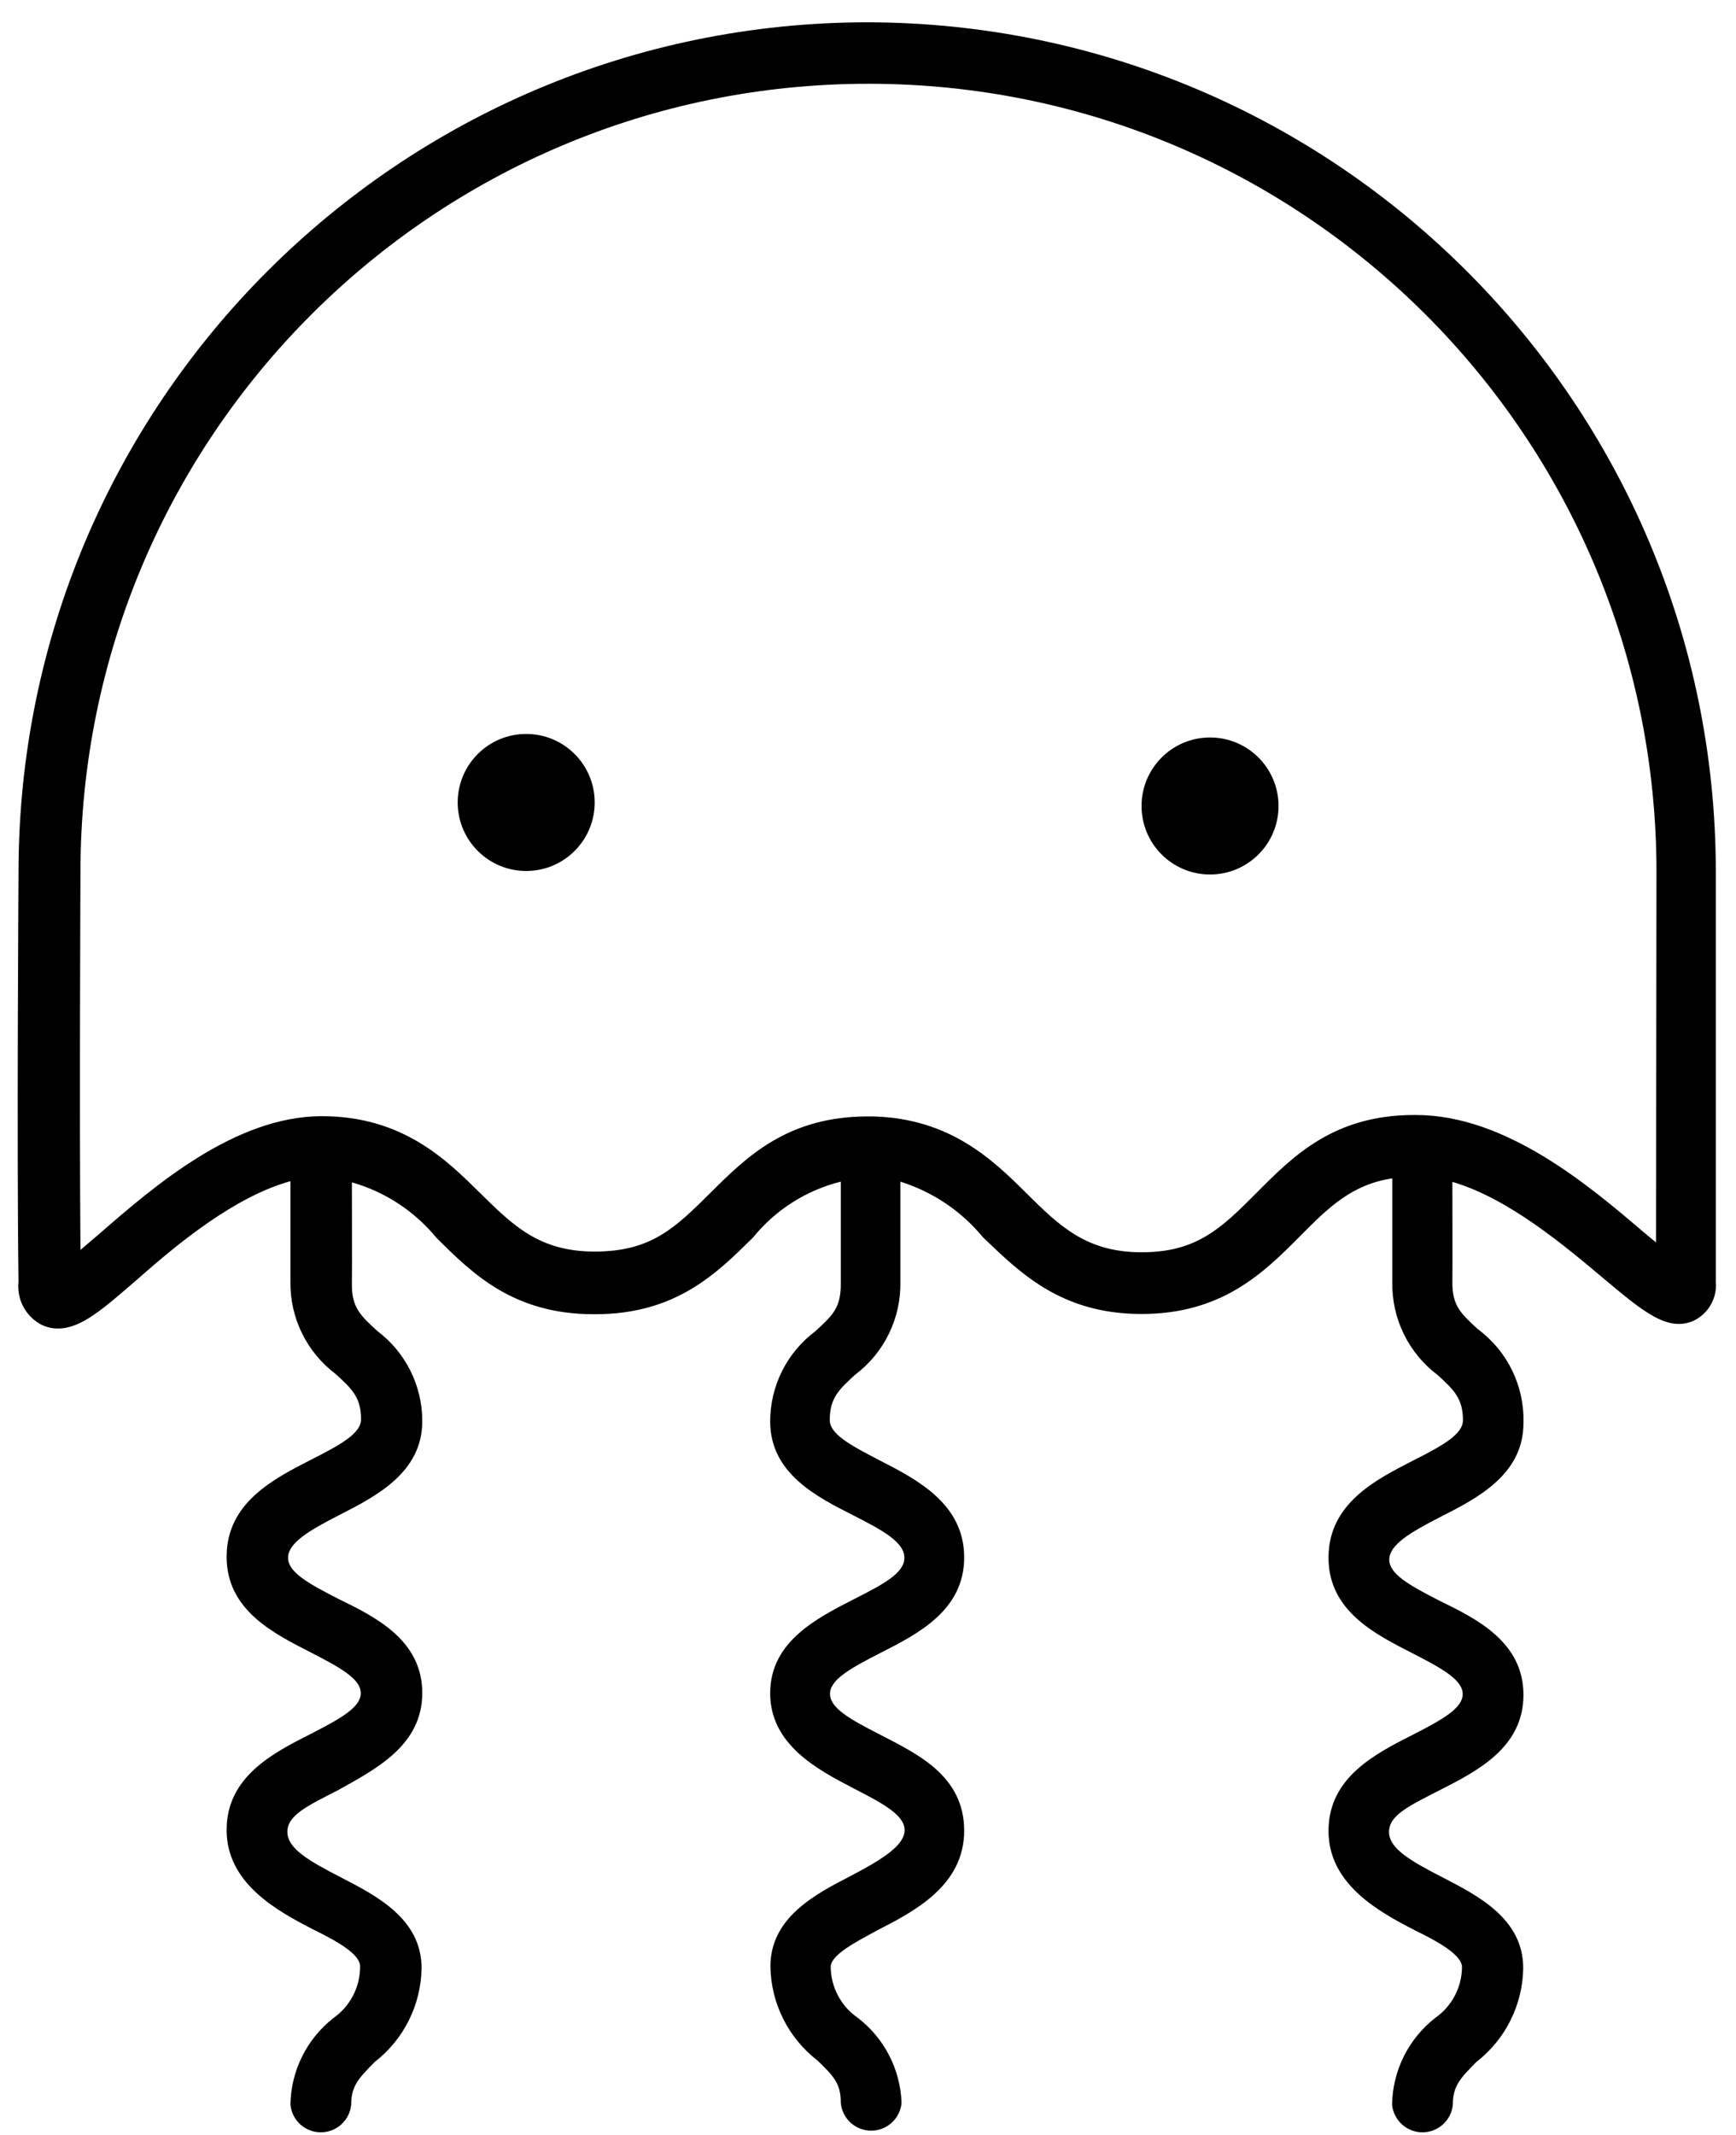 <?xml version="1.0" encoding="UTF-8"?>
<svg width="74px" height="91px" viewBox="0 0 74 91" version="1.1" xmlns="http://www.w3.org/2000/svg" xmlns:xlink="http://www.w3.org/1999/xlink">
    <!-- Generator: Sketch 52.2 (67145) - http://www.bohemiancoding.com/sketch -->
    <title>Group</title>
    <desc>Created with Sketch.</desc>
    <g id="Page-1" stroke="none" stroke-width="1" fill="none" fill-rule="evenodd">
        <g id="Group">
            <path d="M37,3.54 C18.446,3.546 3.402,18.576 3.38,37.13 C3.38,37.25 3.31,47.26 3.38,53.24 L4.2,52.54 C6.49,50.54 9.96,47.54 13.67,47.54 C17.12,47.54 18.87,49.27 20.41,50.81 C21.95,52.35 22.95,53.32 25.33,53.31 C27.71,53.3 28.84,52.19 30.25,50.79 C31.66,49.39 33.53,47.55 36.95,47.55 L37.19,47.55 C40.51,47.63 42.19,49.33 43.75,50.83 C45.31,52.33 46.28,53.34 48.65,53.34 C51.02,53.34 52.15,52.21 53.57,50.78 C54.99,49.35 56.85,47.48 60.26,47.48 L60.35,47.48 C64.17,47.48 67.71,50.48 70.06,52.48 L70.58,52.91 L70.58,37.13 C70.558,18.592 55.538,3.568 37,3.54 Z M22.43,37.12 C20.817,37.12 19.51,35.813 19.51,34.2 C19.51,32.587 20.817,31.28 22.43,31.28 C24.043,31.28 25.35,32.587 25.35,34.2 C25.35,35.813 24.043,37.12 22.43,37.12 Z M51.58,37.27 C49.967,37.27 48.66,35.963 48.66,34.35 C48.66,32.737 49.967,31.43 51.58,31.43 C53.193,31.43 54.5,32.737 54.5,34.35 C54.503,35.126 54.196,35.871 53.648,36.421 C53.1,36.971 52.356,37.28 51.58,37.28 L51.58,37.27 Z" id="Shape"></path>
            <path d="M37,0.95 C17.02,0.955 0.818,17.14 0.79,37.12 C0.79,37.24 0.71,48.93 0.79,54.63 C0.708,55.392 1.106,56.125 1.79,56.47 C2.003,56.568 2.235,56.62 2.47,56.62 C3.47,56.62 4.41,55.77 5.87,54.51 C7.58,53 10,51 12.38,50.34 C12.38,51.7 12.38,53.64 12.38,54.61 C12.354,56.16 13.071,57.628 14.31,58.56 C15.01,59.2 15.39,59.56 15.39,60.49 C15.39,61.08 14.55,61.56 13.26,62.21 C11.66,63.03 9.67,64.04 9.66,66.33 C9.65,68.62 11.66,69.61 13.24,70.42 C14.53,71.08 15.38,71.56 15.38,72.16 C15.38,72.76 14.53,73.24 13.24,73.9 C11.64,74.71 9.66,75.72 9.66,77.99 C9.66,80.26 11.79,81.43 13.35,82.23 C14.35,82.72 15.35,83.28 15.35,83.8 C15.356,84.674 14.934,85.496 14.22,86 C13.08,86.889 12.404,88.245 12.38,89.69 C12.439,90.361 13.001,90.876 13.675,90.876 C14.349,90.876 14.911,90.361 14.97,89.69 C14.97,88.9 15.29,88.57 15.97,87.88 C17.21,86.92 17.946,85.448 17.97,83.88 C17.97,81.78 16.06,80.8 14.53,80.01 C13.15,79.3 12.25,78.78 12.25,78.07 C12.25,77.36 13.11,76.96 14.42,76.29 C16,75.4 18,74.4 18,72.15 C18,69.9 16,68.91 14.44,68.15 C13.13,67.48 12.27,67 12.28,66.38 C12.29,65.76 13.15,65.24 14.46,64.57 C16.03,63.77 18,62.76 18,60.57 C18.002,59.061 17.295,57.639 16.09,56.73 C15.38,56.08 14.99,55.73 15,54.73 C15.01,53.73 15,51.73 15,50.39 C16.416,50.794 17.676,51.621 18.61,52.76 C20.15,54.29 21.89,56.01 25.31,56.01 L25.37,56.01 C28.82,56.01 30.56,54.26 32.1,52.74 C33.056,51.562 34.368,50.727 35.84,50.36 C35.84,51.72 35.84,53.72 35.84,54.74 C35.84,55.76 35.46,56.09 34.75,56.74 C33.541,57.647 32.83,59.069 32.83,60.58 C32.83,62.8 34.83,63.8 36.37,64.58 C37.69,65.25 38.55,65.74 38.55,66.39 C38.55,67.04 37.69,67.5 36.39,68.16 C34.81,68.97 32.83,69.97 32.83,72.16 C32.83,74.35 34.83,75.41 36.39,76.22 C37.7,76.89 38.56,77.37 38.56,78 C38.56,78.63 37.66,79.22 36.28,79.94 C34.75,80.73 32.84,81.72 32.84,83.81 C32.864,85.378 33.6,86.85 34.84,87.81 C35.56,88.5 35.84,88.81 35.84,89.62 C35.899,90.291 36.461,90.806 37.135,90.806 C37.809,90.806 38.371,90.291 38.43,89.62 C38.38,88.196 37.698,86.869 36.57,86 C35.853,85.509 35.42,84.699 35.41,83.83 C35.41,83.31 36.49,82.76 37.41,82.26 C38.97,81.46 41.1,80.36 41.1,78.02 C41.1,75.68 39.1,74.75 37.52,73.93 C36.22,73.27 35.38,72.79 35.38,72.19 C35.38,71.59 36.23,71.11 37.52,70.45 C39.12,69.64 41.11,68.63 41.1,66.36 C41.09,64.09 39.1,63.06 37.5,62.24 C36.22,61.58 35.37,61.11 35.37,60.52 C35.37,59.59 35.75,59.23 36.45,58.59 C37.689,57.658 38.406,56.19 38.38,54.64 C38.38,53.64 38.38,51.71 38.38,50.36 C39.758,50.792 40.981,51.615 41.9,52.73 C43.47,54.23 45.22,56 48.66,56 C52.1,56 53.87,54.24 55.42,52.68 C56.62,51.47 57.62,50.48 59.35,50.22 C59.35,51.58 59.35,53.64 59.35,54.65 C59.324,56.2 60.041,57.668 61.28,58.6 C61.98,59.24 62.36,59.6 62.36,60.53 C62.36,61.12 61.52,61.6 60.23,62.25 C58.63,63.07 56.64,64.08 56.63,66.37 C56.62,68.66 58.63,69.65 60.21,70.46 C61.5,71.12 62.35,71.6 62.35,72.2 C62.35,72.8 61.5,73.28 60.21,73.94 C58.61,74.75 56.63,75.76 56.63,78.03 C56.63,80.3 58.76,81.47 60.32,82.27 C61.32,82.76 62.32,83.32 62.32,83.84 C62.311,84.702 61.886,85.506 61.18,86 C60.04,86.889 59.364,88.245 59.34,89.69 C59.399,90.361 59.961,90.876 60.635,90.876 C61.309,90.876 61.871,90.361 61.93,89.69 C61.93,88.9 62.25,88.57 62.93,87.88 C64.17,86.92 64.906,85.448 64.93,83.88 C64.93,81.78 63.02,80.8 61.49,80.01 C60.11,79.3 59.21,78.78 59.21,78.07 C59.21,77.36 60.07,76.96 61.38,76.29 C62.97,75.48 64.94,74.48 64.94,72.23 C64.94,69.98 62.94,68.99 61.38,68.23 C60.07,67.56 59.21,67.08 59.22,66.46 C59.23,65.84 60.09,65.32 61.4,64.65 C62.98,63.85 64.94,62.84 64.94,60.65 C64.987,59.08 64.262,57.585 63,56.65 C62.29,56 61.9,55.65 61.91,54.65 C61.92,53.65 61.91,51.73 61.91,50.37 C64.3,51.07 66.68,53.08 68.36,54.49 C70.04,55.9 71.1,56.79 72.21,56.28 C72.834,55.972 73.203,55.312 73.14,54.62 L73.14,37.13 C73.113,17.175 56.955,1 37,0.95 Z M70.59,52.95 L70.07,52.52 C67.73,50.52 64.19,47.52 60.36,47.52 L60.27,47.52 C56.86,47.52 55.12,49.27 53.58,50.82 C52.04,52.37 51,53.37 48.66,53.37 C46.32,53.37 45.17,52.26 43.76,50.86 C42.35,49.46 40.52,47.66 37.2,47.58 L37,47.58 C33.57,47.58 31.83,49.3 30.3,50.82 C28.77,52.34 27.76,53.33 25.38,53.34 C23,53.35 21.88,52.24 20.46,50.84 C19.04,49.44 17.17,47.57 13.72,47.57 C10.01,47.57 6.55,50.57 4.25,52.57 L3.43,53.27 C3.38,47.27 3.43,37.27 3.43,37.16 C3.43,18.609 18.469,3.57 37.02,3.57 C55.571,3.57 70.61,18.609 70.61,37.16 L70.59,52.95 Z" id="Shape" fill="#000000" fill-rule="nonzero"></path>
            <circle id="Oval" fill="#000000" cx="22.43" cy="34.2" r="2.92"></circle>
            <circle id="Oval" fill="#000000" cx="51.58" cy="34.35" r="2.92"></circle>
        </g>
    </g>
</svg>